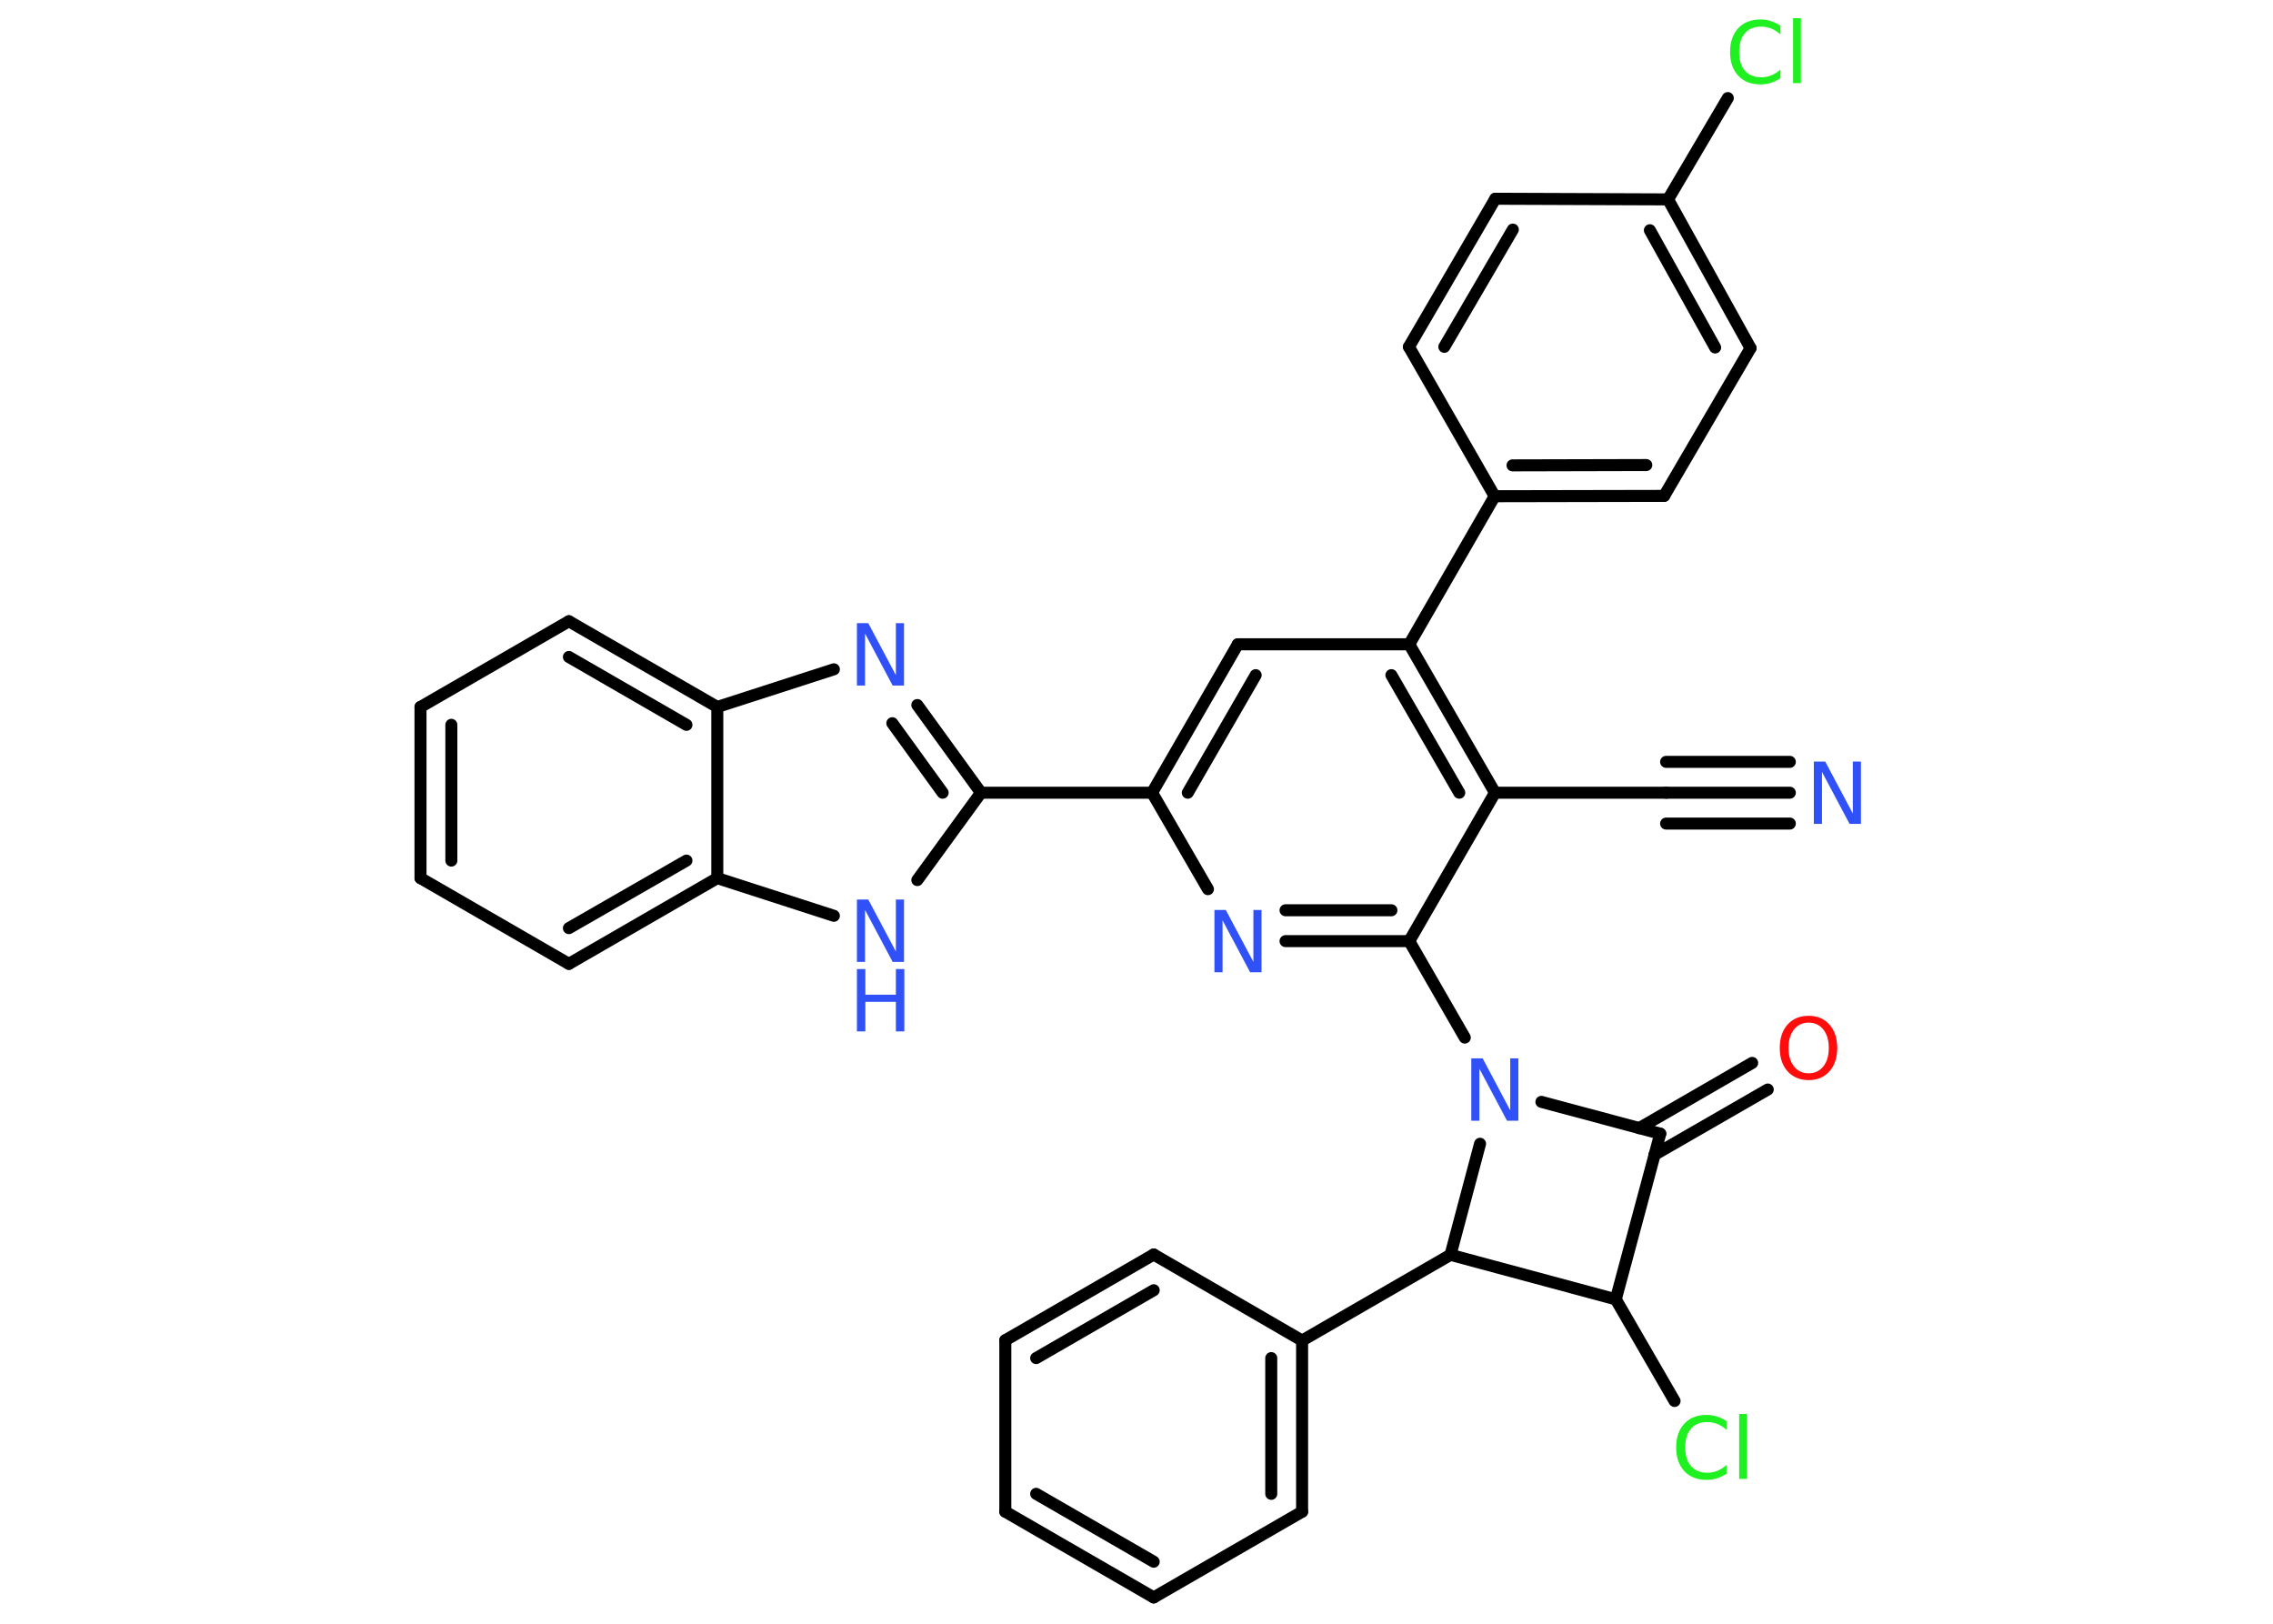 <?xml version='1.0' encoding='UTF-8'?>
<!DOCTYPE svg PUBLIC "-//W3C//DTD SVG 1.1//EN" "http://www.w3.org/Graphics/SVG/1.1/DTD/svg11.dtd">
<svg version='1.2' xmlns='http://www.w3.org/2000/svg' xmlns:xlink='http://www.w3.org/1999/xlink' width='70.0mm' height='50.0mm' viewBox='0 0 70.0 50.0'>
  <desc>Generated by the Chemistry Development Kit (http://github.com/cdk)</desc>
  <g stroke-linecap='round' stroke-linejoin='round' stroke='#000000' stroke-width='.37' fill='#3050F8'>
    <rect x='.0' y='.0' width='70.0' height='50.0' fill='#FFFFFF' stroke='none'/>
    <g id='mol1' class='mol'>
      <g id='mol1bnd1' class='bond'>
        <line x1='55.12' y1='24.41' x2='51.31' y2='24.41'/>
        <line x1='55.12' y1='25.36' x2='51.31' y2='25.36'/>
        <line x1='55.12' y1='23.46' x2='51.31' y2='23.46'/>
      </g>
      <line id='mol1bnd2' class='bond' x1='51.31' y1='24.41' x2='46.04' y2='24.41'/>
      <g id='mol1bnd3' class='bond'>
        <line x1='46.04' y1='24.41' x2='43.4' y2='19.84'/>
        <line x1='44.94' y1='24.41' x2='42.85' y2='20.79'/>
      </g>
      <line id='mol1bnd4' class='bond' x1='43.4' y1='19.84' x2='46.03' y2='15.28'/>
      <g id='mol1bnd5' class='bond'>
        <line x1='46.03' y1='15.28' x2='51.25' y2='15.27'/>
        <line x1='46.58' y1='14.33' x2='50.7' y2='14.32'/>
      </g>
      <line id='mol1bnd6' class='bond' x1='51.25' y1='15.27' x2='53.91' y2='10.72'/>
      <g id='mol1bnd7' class='bond'>
        <line x1='53.91' y1='10.72' x2='51.37' y2='6.14'/>
        <line x1='52.82' y1='10.7' x2='50.81' y2='7.09'/>
      </g>
      <line id='mol1bnd8' class='bond' x1='51.37' y1='6.14' x2='53.21' y2='3.02'/>
      <line id='mol1bnd9' class='bond' x1='51.37' y1='6.14' x2='46.05' y2='6.12'/>
      <g id='mol1bnd10' class='bond'>
        <line x1='46.05' y1='6.12' x2='43.39' y2='10.68'/>
        <line x1='46.59' y1='7.07' x2='44.48' y2='10.68'/>
      </g>
      <line id='mol1bnd11' class='bond' x1='46.03' y1='15.28' x2='43.39' y2='10.68'/>
      <line id='mol1bnd12' class='bond' x1='43.4' y1='19.84' x2='38.12' y2='19.84'/>
      <g id='mol1bnd13' class='bond'>
        <line x1='38.12' y1='19.84' x2='35.48' y2='24.41'/>
        <line x1='38.67' y1='20.79' x2='36.58' y2='24.41'/>
      </g>
      <line id='mol1bnd14' class='bond' x1='35.48' y1='24.41' x2='30.21' y2='24.41'/>
      <g id='mol1bnd15' class='bond'>
        <line x1='30.21' y1='24.41' x2='28.25' y2='21.71'/>
        <line x1='29.03' y1='24.41' x2='27.48' y2='22.27'/>
      </g>
      <line id='mol1bnd16' class='bond' x1='25.68' y1='20.61' x2='22.09' y2='21.77'/>
      <g id='mol1bnd17' class='bond'>
        <line x1='22.09' y1='21.77' x2='17.52' y2='19.13'/>
        <line x1='21.14' y1='22.32' x2='17.52' y2='20.23'/>
      </g>
      <line id='mol1bnd18' class='bond' x1='17.52' y1='19.13' x2='12.95' y2='21.77'/>
      <g id='mol1bnd19' class='bond'>
        <line x1='12.95' y1='21.77' x2='12.95' y2='27.04'/>
        <line x1='13.9' y1='22.32' x2='13.9' y2='26.5'/>
      </g>
      <line id='mol1bnd20' class='bond' x1='12.95' y1='27.04' x2='17.52' y2='29.68'/>
      <g id='mol1bnd21' class='bond'>
        <line x1='17.52' y1='29.68' x2='22.09' y2='27.04'/>
        <line x1='17.52' y1='28.58' x2='21.14' y2='26.5'/>
      </g>
      <line id='mol1bnd22' class='bond' x1='22.09' y1='21.77' x2='22.09' y2='27.04'/>
      <line id='mol1bnd23' class='bond' x1='22.09' y1='27.04' x2='25.68' y2='28.2'/>
      <line id='mol1bnd24' class='bond' x1='30.21' y1='24.41' x2='28.25' y2='27.1'/>
      <line id='mol1bnd25' class='bond' x1='35.48' y1='24.41' x2='37.2' y2='27.38'/>
      <g id='mol1bnd26' class='bond'>
        <line x1='39.59' y1='28.98' x2='43.4' y2='28.98'/>
        <line x1='39.59' y1='28.03' x2='42.85' y2='28.03'/>
      </g>
      <line id='mol1bnd27' class='bond' x1='46.04' y1='24.41' x2='43.4' y2='28.98'/>
      <line id='mol1bnd28' class='bond' x1='43.4' y1='28.98' x2='45.11' y2='31.95'/>
      <line id='mol1bnd29' class='bond' x1='47.47' y1='33.93' x2='51.13' y2='34.91'/>
      <g id='mol1bnd30' class='bond'>
        <line x1='50.48' y1='34.74' x2='53.96' y2='32.73'/>
        <line x1='50.95' y1='35.56' x2='54.44' y2='33.55'/>
      </g>
      <line id='mol1bnd31' class='bond' x1='51.13' y1='34.91' x2='49.76' y2='40.01'/>
      <line id='mol1bnd32' class='bond' x1='49.76' y1='40.01' x2='51.57' y2='43.14'/>
      <line id='mol1bnd33' class='bond' x1='49.76' y1='40.01' x2='44.67' y2='38.64'/>
      <line id='mol1bnd34' class='bond' x1='45.58' y1='35.22' x2='44.67' y2='38.64'/>
      <line id='mol1bnd35' class='bond' x1='44.67' y1='38.64' x2='40.1' y2='41.28'/>
      <g id='mol1bnd36' class='bond'>
        <line x1='40.1' y1='46.55' x2='40.1' y2='41.28'/>
        <line x1='39.15' y1='46.0' x2='39.15' y2='41.82'/>
      </g>
      <line id='mol1bnd37' class='bond' x1='40.1' y1='46.55' x2='35.53' y2='49.19'/>
      <g id='mol1bnd38' class='bond'>
        <line x1='30.96' y1='46.55' x2='35.53' y2='49.19'/>
        <line x1='31.91' y1='46.0' x2='35.53' y2='48.09'/>
      </g>
      <line id='mol1bnd39' class='bond' x1='30.96' y1='46.55' x2='30.96' y2='41.27'/>
      <g id='mol1bnd40' class='bond'>
        <line x1='35.53' y1='38.63' x2='30.96' y2='41.27'/>
        <line x1='35.53' y1='39.73' x2='31.91' y2='41.82'/>
      </g>
      <line id='mol1bnd41' class='bond' x1='40.1' y1='41.28' x2='35.53' y2='38.63'/>
      <path id='mol1atm1' class='atom' d='M55.86 23.45h.35l.85 1.6v-1.6h.25v1.92h-.35l-.85 -1.6v1.6h-.25v-1.92z' stroke='none'/>
      <path id='mol1atm9' class='atom' d='M54.83 .79v.27q-.13 -.12 -.28 -.18q-.15 -.06 -.31 -.06q-.33 .0 -.5 .2q-.18 .2 -.18 .58q.0 .38 .18 .58q.18 .2 .5 .2q.17 .0 .31 -.06q.15 -.06 .28 -.18v.27q-.14 .09 -.29 .14q-.15 .05 -.32 .05q-.44 .0 -.69 -.27q-.25 -.27 -.25 -.73q.0 -.46 .25 -.73q.25 -.27 .69 -.27q.17 .0 .32 .05q.15 .05 .29 .14zM55.22 .56h.24v2.0h-.24v-2.0z' stroke='none' fill='#1FF01F'/>
      <path id='mol1atm15' class='atom' d='M26.39 19.19h.35l.85 1.6v-1.6h.25v1.92h-.35l-.85 -1.6v1.6h-.25v-1.92z' stroke='none'/>
      <g id='mol1atm22' class='atom'>
        <path d='M26.39 27.7h.35l.85 1.6v-1.6h.25v1.92h-.35l-.85 -1.6v1.6h-.25v-1.92z' stroke='none'/>
        <path d='M26.39 29.84h.26v.79h.94v-.79h.26v1.92h-.26v-.91h-.94v.91h-.26v-1.92z' stroke='none'/>
      </g>
      <path id='mol1atm23' class='atom' d='M37.4 28.02h.35l.85 1.6v-1.6h.25v1.92h-.35l-.85 -1.6v1.6h-.25v-1.92z' stroke='none'/>
      <path id='mol1atm25' class='atom' d='M45.31 32.59h.35l.85 1.6v-1.6h.25v1.92h-.35l-.85 -1.6v1.6h-.25v-1.92z' stroke='none'/>
      <path id='mol1atm27' class='atom' d='M55.7 31.49q-.28 .0 -.45 .21q-.17 .21 -.17 .57q.0 .36 .17 .57q.17 .21 .45 .21q.28 .0 .45 -.21q.17 -.21 .17 -.57q.0 -.36 -.17 -.57q-.17 -.21 -.45 -.21zM55.7 31.28q.4 .0 .64 .27q.24 .27 .24 .72q.0 .45 -.24 .72q-.24 .27 -.64 .27q-.4 .0 -.65 -.27q-.24 -.27 -.24 -.72q.0 -.45 .24 -.72q.24 -.27 .65 -.27z' stroke='none' fill='#FF0D0D'/>
      <path id='mol1atm29' class='atom' d='M53.17 43.76v.27q-.13 -.12 -.28 -.18q-.15 -.06 -.31 -.06q-.33 .0 -.5 .2q-.18 .2 -.18 .58q.0 .38 .18 .58q.18 .2 .5 .2q.17 .0 .31 -.06q.15 -.06 .28 -.18v.27q-.14 .09 -.29 .14q-.15 .05 -.32 .05q-.44 .0 -.69 -.27q-.25 -.27 -.25 -.73q.0 -.46 .25 -.73q.25 -.27 .69 -.27q.17 .0 .32 .05q.15 .05 .29 .14zM53.56 43.54h.24v2.0h-.24v-2.0z' stroke='none' fill='#1FF01F'/>
    </g>
  </g>
</svg>
